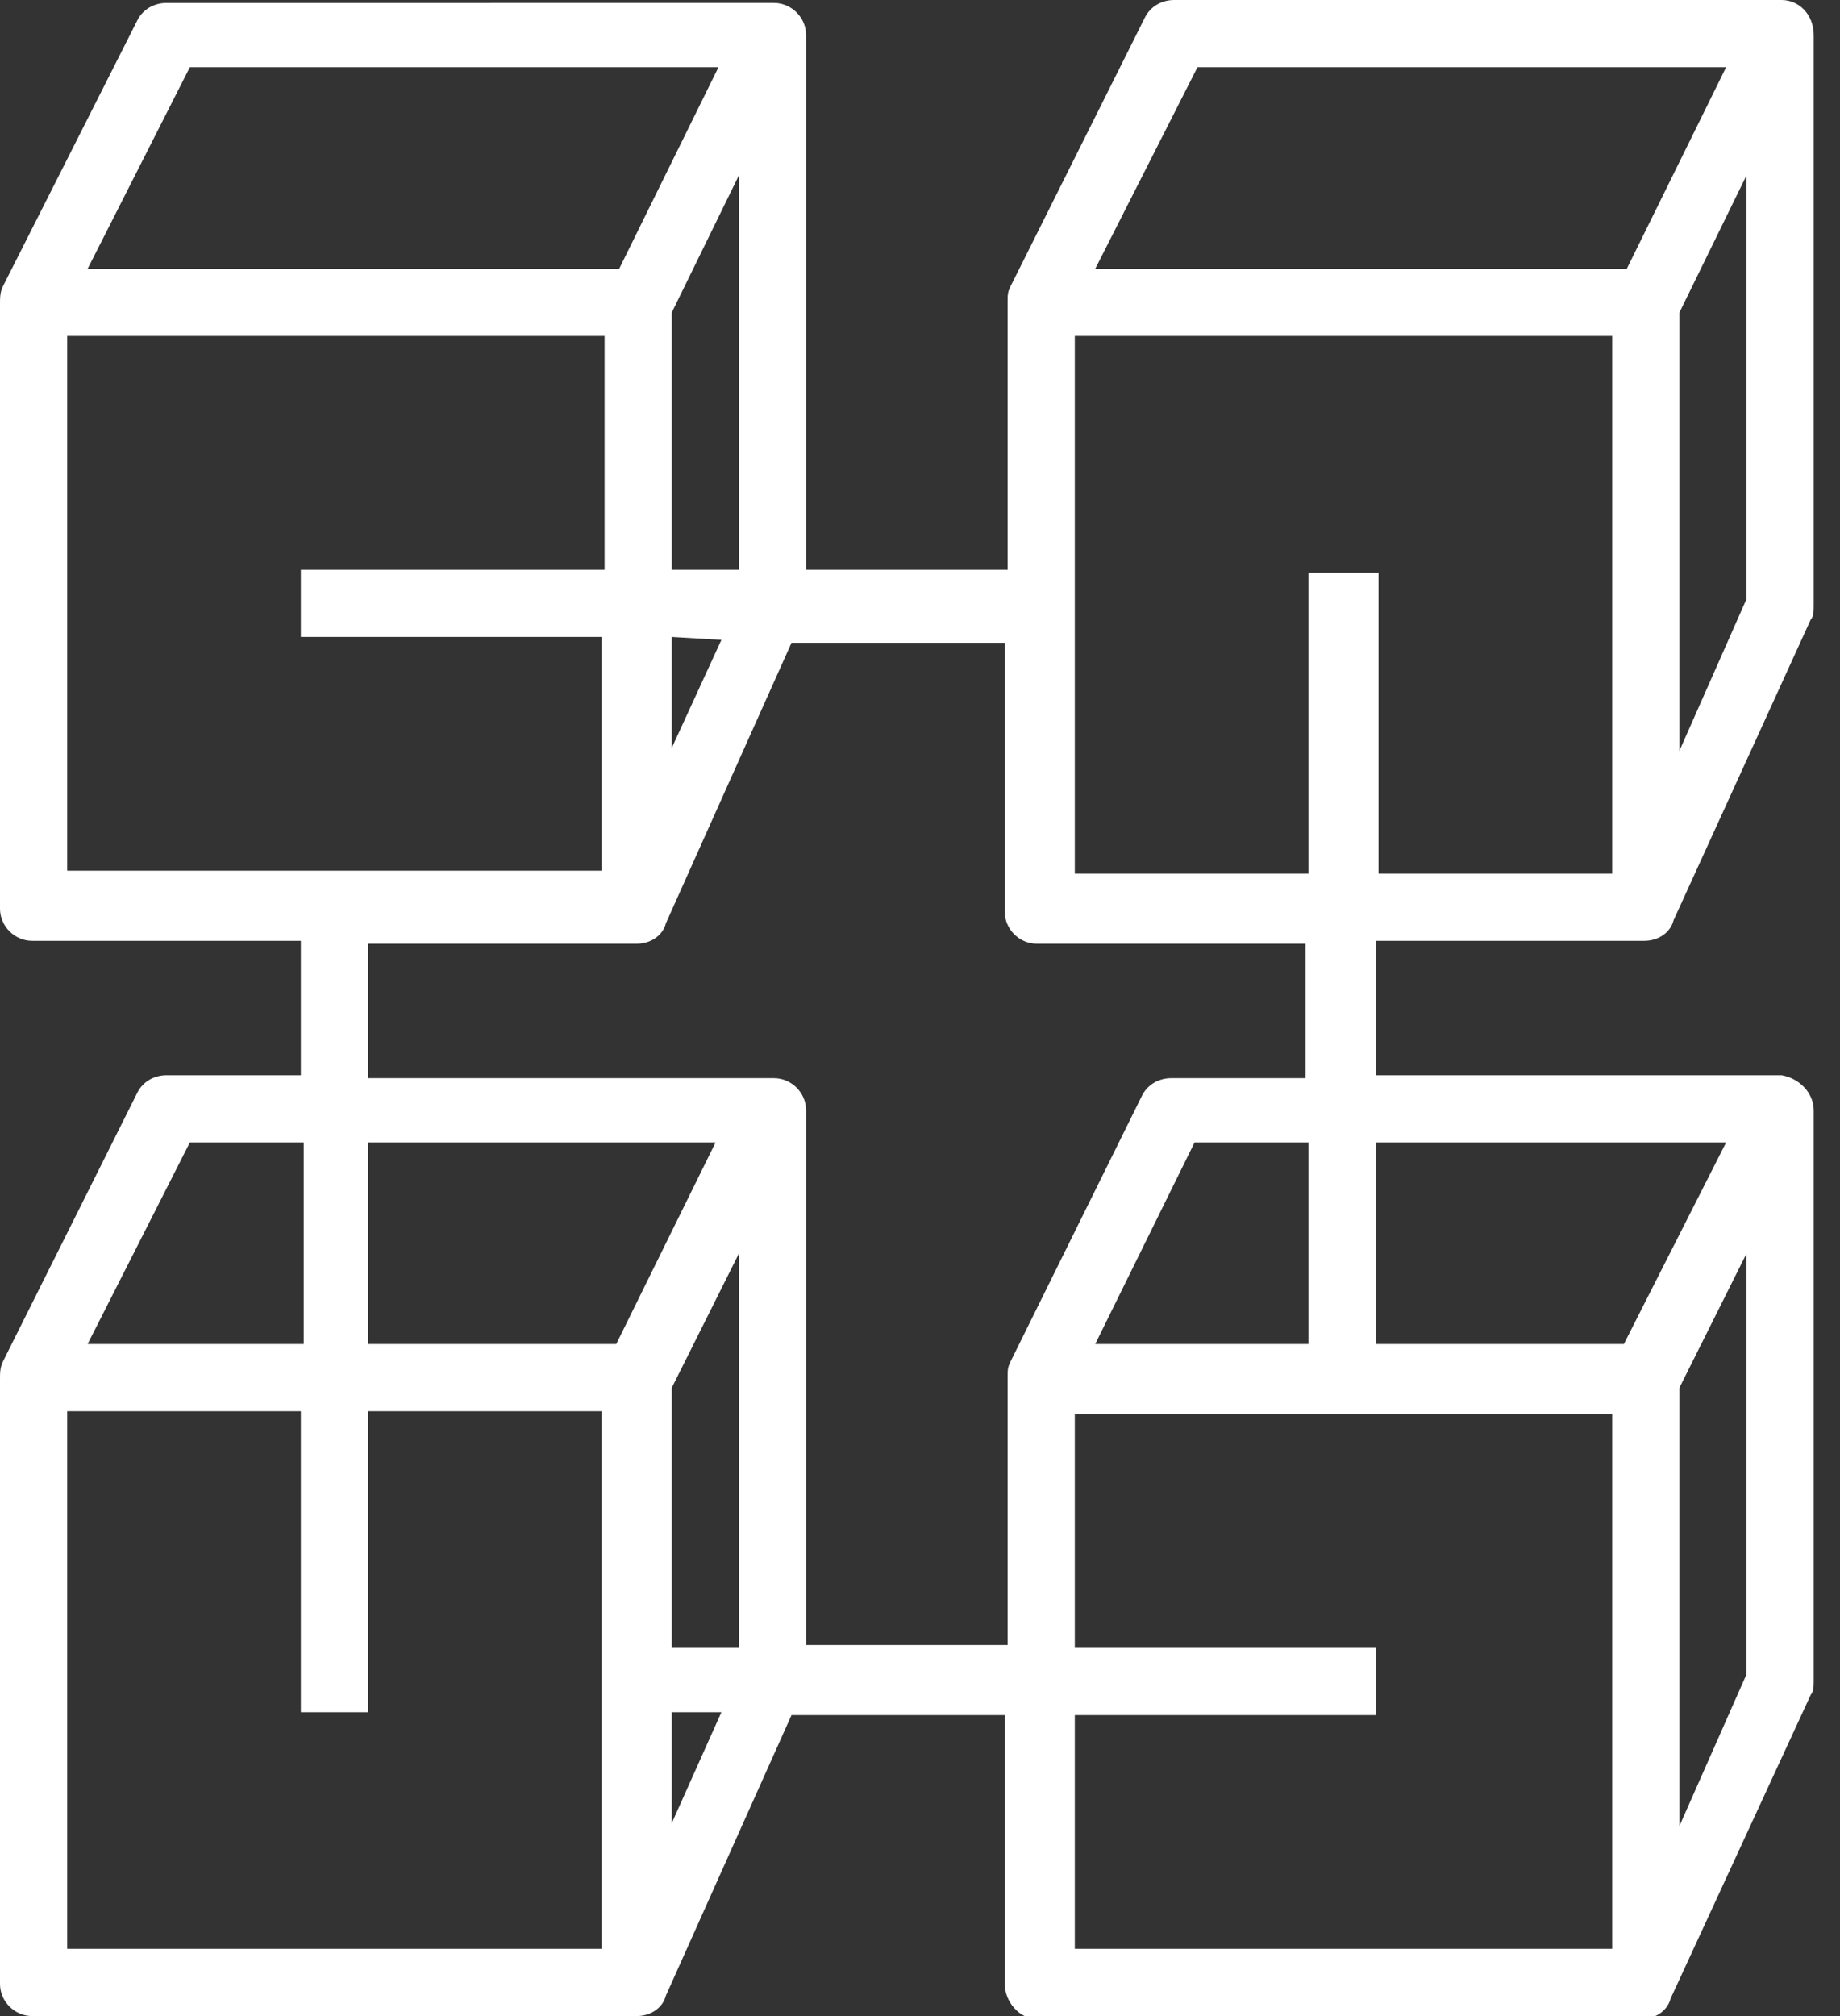 <?xml version="1.0" encoding="utf-8"?>
<!-- Generator: Adobe Illustrator 21.0.2, SVG Export Plug-In . SVG Version: 6.00 Build 0)  -->
<svg version="1.1" id="Capa_1" xmlns="http://www.w3.org/2000/svg" xmlns:xlink="http://www.w3.org/1999/xlink" x="0px" y="0px"
	 viewBox="0 0 63 69" style="enable-background:new 0 0 63 69;" xml:space="preserve">
<rect x="0" y="0" width="63" height="69" fill="#333333" stroke="none"/>
<style type="text/css">
	.st0{fill:#FFFFFF;}
</style>
<g>
	<g>
		<path class="st0" d="M56.3,32.2c0.5,0,0.9-0.3,1-0.7l0,0L62,21.2c0.1-0.1,0.1-0.3,0.1-0.5V1.2C62.1,0.5,61.6,0,61,0c0,0,0,0,0,0
			H40.2c-0.4,0-0.8,0.2-1,0.6l-4.6,9.2h0c-0.1,0.2-0.1,0.3-0.1,0.5v9.2h-6.9V1.2c0-0.6-0.5-1.1-1.1-1.1c0,0,0,0,0,0H5.7
			c-0.4,0-0.8,0.2-1,0.6L0.1,9.8h0C0,10,0,10.2,0,10.4v20.7c0,0.6,0.5,1.1,1.1,1.1h9.2v4.6H5.7c-0.4,0-0.8,0.2-1,0.6l-4.6,9.2h0
			C0,46.8,0,47,0,47.2v20.7C0,68.5,0.5,69,1.1,69h20.7c0.5,0,0.9-0.3,1-0.7l0,0l4.3-9.6h7.3v9.2c0,0.6,0.5,1.2,1.1,1.2h20.7
			c0.5,0,0.9-0.3,1-0.7l0,0L62,58c0.1-0.1,0.1-0.3,0.1-0.5V38c0-0.6-0.5-1.1-1.1-1.2c0,0,0,0,0,0H47.1v-4.6H56.3z M59.8,20.5
			l-2.3,5.2v-15L59.8,6V20.5z M41,2.3h18.1l-3.4,6.9H37.5L41,2.3z M23,19.6v-8.9L25.3,6v13.5H23z M24.7,21.9L23,25.6v-3.8L24.7,21.9
			L24.7,21.9z M6.5,2.3h18.1l-3.4,6.9H3L6.5,2.3z M2.3,29.9V11.5h18.4v8H10.3v2.3h10.3v8H2.3z M6.5,39.1h3.9V46H3L6.5,39.1z
			 M20.7,66.7H2.3V48.3h8v10.3h2.3V48.3h8V66.7z M21.1,46h-8.5v-6.9h11.9L21.1,46z M23,62.4v-3.8h1.7L23,62.4z M25.3,56.4H23v-8.9
			l2.3-4.6V56.4z M34.6,46.6L34.6,46.6c-0.1,0.2-0.1,0.3-0.1,0.5v9.2h-6.9V38c0-0.6-0.5-1.1-1.1-1.1c0,0,0,0,0,0H12.6v-4.6h9.2
			c0.5,0,0.9-0.3,1-0.7l0,0l4.3-9.6h7.3v9.2c0,0.6,0.5,1.1,1.1,1.1h9.2v4.6h-4.6c-0.4,0-0.8,0.2-1,0.6L34.6,46.6z M44.8,39.1V46
			h-7.3l3.4-6.9H44.8z M55.2,66.7H36.8v-8h10.3v-2.3H36.8v-8h18.4V66.7z M59.8,57.3l-2.3,5.2v-15l2.3-4.6V57.3z M59.1,39.1L55.6,46
			h-8.5v-6.9H59.1z M44.8,19.6v10.3h-8V11.5h18.4v18.4h-8V19.6H44.8z"/>
	</g>
</g>
</svg>
